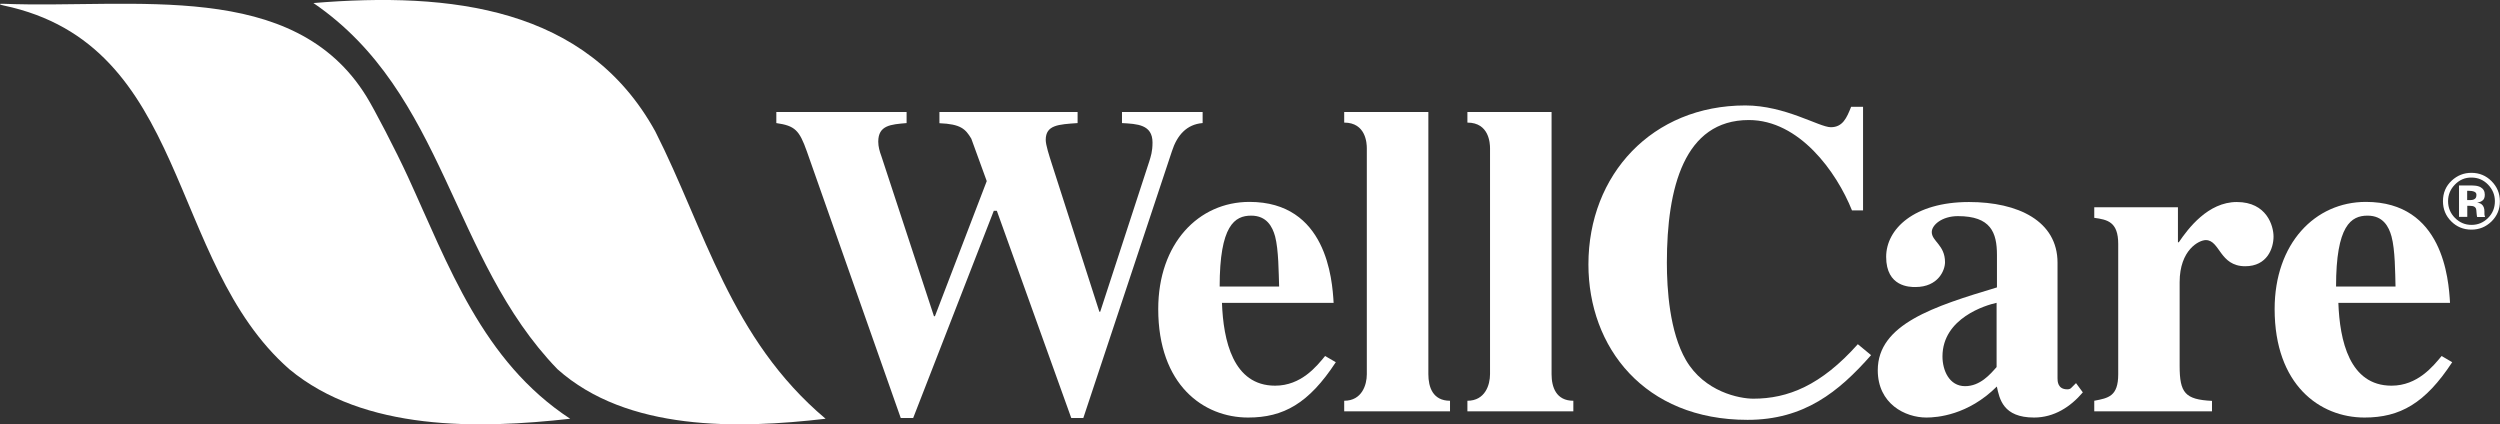 <?xml version="1.0" encoding="utf-8"?>
<!-- Generator: Adobe Illustrator 24.0.1, SVG Export Plug-In . SVG Version: 6.00 Build 0)  -->
<svg version="1.1" id="Layer_1" xmlns="http://www.w3.org/2000/svg" xmlns:xlink="http://www.w3.org/1999/xlink" x="0px" y="0px"
	 viewBox="0 0 205.55 34.89" style="enable-background:new 0 0 205.55 34.89;" xml:space="preserve">
<rect x="0" y="0" width="205.55" height="34.89" fill="#333333" stroke="none"/>
<style type="text/css">
	.st0{fill:#FFFFFF;}
</style>
<g>
	<g>
		<path class="st0" d="M0.23,0.31c10.79,0.43,23.92-2.1,29.91,7.64c0.63,1.02,2.4,4.41,3.41,6.61c3.31,7.2,6.1,15.14,13.33,19.87
			c-7.53,0.84-16.93,1.05-23.1-4.08C13.66,21.46,15.63,3.68,0.29,0.45C-0.06,0.38-0.11,0.29,0.23,0.31"/>
		<path class="st0" d="M53.88,10.81c4.08,8.05,6.17,17.03,14,23.62c-7.21,0.84-16.31,1.05-22.05-4.08
			c-8.78-9.09-9.2-22.68-20.06-30.1C37.05-0.68,48.24,0.57,53.88,10.81"/>
	</g>
	<path class="st0" d="M98.86,10.12c-1.28,0.11-2.08,0.98-2.51,2.33l-7.28,21.92h-0.99l-6.12-17.04h-0.25l-6.63,17.04h-1.02
		l-7.72-21.92c-0.62-1.75-0.98-2.11-2.51-2.33V9.21h10.71v0.91c-1.31,0.11-2.33,0.18-2.33,1.53c0,0.4,0.11,0.8,0.26,1.2L76.79,26
		h0.08l4.26-11.11l-1.27-3.49c-0.48-0.8-0.87-1.2-2.62-1.27V9.21h11.36v0.91c-1.57,0.11-2.62,0.15-2.62,1.38
		c0,0.43,0.29,1.31,0.51,2l3.9,12.13h0.07l4.04-12.38c0.11-0.37,0.26-0.77,0.26-1.53c0-1.49-1.27-1.53-2.51-1.6V9.21h6.63V10.12"/>
	<path class="st0" d="M109.83,29.78c-2.22,3.39-4.3,4.55-7.21,4.55c-3.68,0-7.39-2.69-7.39-8.92c0-5.39,3.31-8.81,7.5-8.81
		c6.33,0,6.81,6.34,6.92,8.3h-9.18c0.11,3.09,0.91,6.81,4.37,6.81c2.15,0,3.42-1.6,4.11-2.44L109.83,29.78 M105.17,23.56
		c-0.04-1.13-0.04-3.02-0.33-4.12c-0.22-0.8-0.69-1.71-1.97-1.71c-1.35,0-2.59,0.8-2.59,5.83H105.17z"/>
	<path class="st0" d="M119.22,33.82h-8.7v-0.87c1.46,0,1.86-1.31,1.86-2.18V12.19c0-0.4-0.07-2.11-1.86-2.11V9.21h6.92v21.56
		c0,1.05,0.36,2.18,1.78,2.18V33.82"/>
	<path class="st0" d="M129.35,33.82h-8.7v-0.87c1.46,0,1.86-1.31,1.86-2.18V12.19c0-0.4-0.07-2.11-1.86-2.11V9.21h6.92v21.56
		c0,1.05,0.37,2.18,1.79,2.18V33.82"/>
	<path class="st0" d="M153.84,29.2c-2.66,3.02-5.5,5.32-10.16,5.32c-8.49,0-13.08-5.97-13.08-12.78c0-7.39,5.25-13.07,12.9-13.07
		c3.28,0,6.08,1.79,7.03,1.79c0.98,0,1.31-0.77,1.67-1.68h0.98v8.52h-0.91c-1.27-3.17-4.33-7.43-8.48-7.43
		c-5.32,0-6.74,5.57-6.74,11.73c0,2.18,0.22,5.68,1.57,8.01c1.53,2.62,4.41,3.17,5.54,3.17c2.84,0,5.57-1.09,8.59-4.48L153.84,29.2"
		/>
	<path class="st0" d="M171.25,32.26c-1.02,1.2-2.37,2.07-4.01,2.07c-2.55,0-2.84-1.53-3.06-2.55c-2.37,2.36-4.92,2.55-5.79,2.55
		c-1.75,0-4-1.13-4-3.89c0-3.79,4.62-5.25,9.8-6.81v-2.66c0-1.86-0.51-3.2-3.21-3.2c-1.31,0-2.15,0.73-2.15,1.31
		c0,0.76,1.09,1.06,1.09,2.48c0,0.65-0.55,2.04-2.44,2.04c-0.44,0-2.4,0-2.4-2.48c0-2.29,2.29-4.51,6.81-4.51
		c4.04,0,7.28,1.56,7.28,4.99v9.5c0,0.22,0,0.91,0.8,0.91c0.14,0,0.26-0.03,0.36-0.15l0.36-0.36L171.25,32.26 M164.15,24.9
		c-0.84,0.18-4.44,1.24-4.44,4.41c0,1.13,0.55,2.44,1.86,2.44c1.24,0,2.07-0.98,2.59-1.57V24.9z"/>
	<path class="st0" d="M181.88,33.82h-9.69v-0.87c1.16-0.22,1.97-0.36,1.97-2.18V20.06c0-1.82-0.88-2-1.97-2.15v-0.87h6.88v2.88h0.07
		c0.77-1.13,2.4-3.31,4.77-3.31c2.47,0,3.02,1.97,3.02,2.84c0,0.95-0.51,2.44-2.33,2.44c-2.11,0-2.07-2.15-3.24-2.15
		c-0.55,0-2.15,0.8-2.15,3.46v6.88c0,2.22,0.44,2.77,2.66,2.88V33.82"/>
	<path class="st0" d="M201.62,29.78c-2.22,3.39-4.3,4.55-7.21,4.55c-3.68,0-7.39-2.69-7.39-8.92c0-5.39,3.32-8.81,7.5-8.81
		c6.34,0,6.81,6.34,6.92,8.3h-9.18c0.11,3.09,0.91,6.81,4.37,6.81c2.15,0,3.42-1.6,4.12-2.44L201.62,29.78 M196.96,23.56
		c-0.03-1.13-0.03-3.02-0.33-4.12c-0.22-0.8-0.69-1.71-1.97-1.71c-1.35,0-2.59,0.8-2.59,5.83H196.96z"/>
	<path class="st0" d="M204.84,18.22c-0.46,0.44-1,0.66-1.64,0.66c-0.66,0-1.21-0.23-1.66-0.68c-0.45-0.45-0.68-1-0.68-1.66
		c0-0.68,0.24-1.25,0.73-1.7c0.46-0.42,0.99-0.63,1.61-0.63c0.65,0,1.2,0.23,1.65,0.68c0.46,0.46,0.69,1.01,0.69,1.65
		C205.55,17.2,205.31,17.76,204.84,18.22 M201.84,15.18c-0.37,0.38-0.56,0.83-0.56,1.36c0,0.54,0.19,1,0.57,1.38
		c0.38,0.38,0.83,0.57,1.36,0.57c0.53,0,0.98-0.19,1.36-0.57c0.38-0.38,0.56-0.84,0.56-1.38c0-0.52-0.19-0.97-0.56-1.36
		c-0.38-0.39-0.83-0.58-1.36-0.58C202.67,14.59,202.22,14.79,201.84,15.18z M202.18,17.84v-2.59c0.16,0,0.4,0,0.72,0
		c0.32,0,0.5,0,0.54,0.01c0.21,0.01,0.38,0.06,0.51,0.13c0.23,0.13,0.35,0.33,0.35,0.62c0,0.22-0.06,0.38-0.18,0.47
		c-0.12,0.1-0.27,0.16-0.45,0.17c0.16,0.03,0.29,0.08,0.37,0.15c0.15,0.12,0.23,0.31,0.23,0.58v0.23c0,0.03,0,0.05,0.01,0.08
		c0.01,0.03,0.01,0.05,0.02,0.08l0.02,0.07h-0.65c-0.02-0.08-0.04-0.2-0.05-0.36c-0.01-0.16-0.02-0.26-0.04-0.32
		c-0.04-0.09-0.1-0.15-0.19-0.19c-0.05-0.02-0.13-0.04-0.23-0.04L203,16.92h-0.14v0.91H202.18z M203.41,15.75
		c-0.09-0.04-0.23-0.06-0.39-0.06h-0.17v0.76h0.26c0.16,0,0.28-0.03,0.37-0.1c0.09-0.06,0.13-0.17,0.13-0.31
		C203.63,15.91,203.55,15.8,203.41,15.75z"/>
</g>
</svg>
